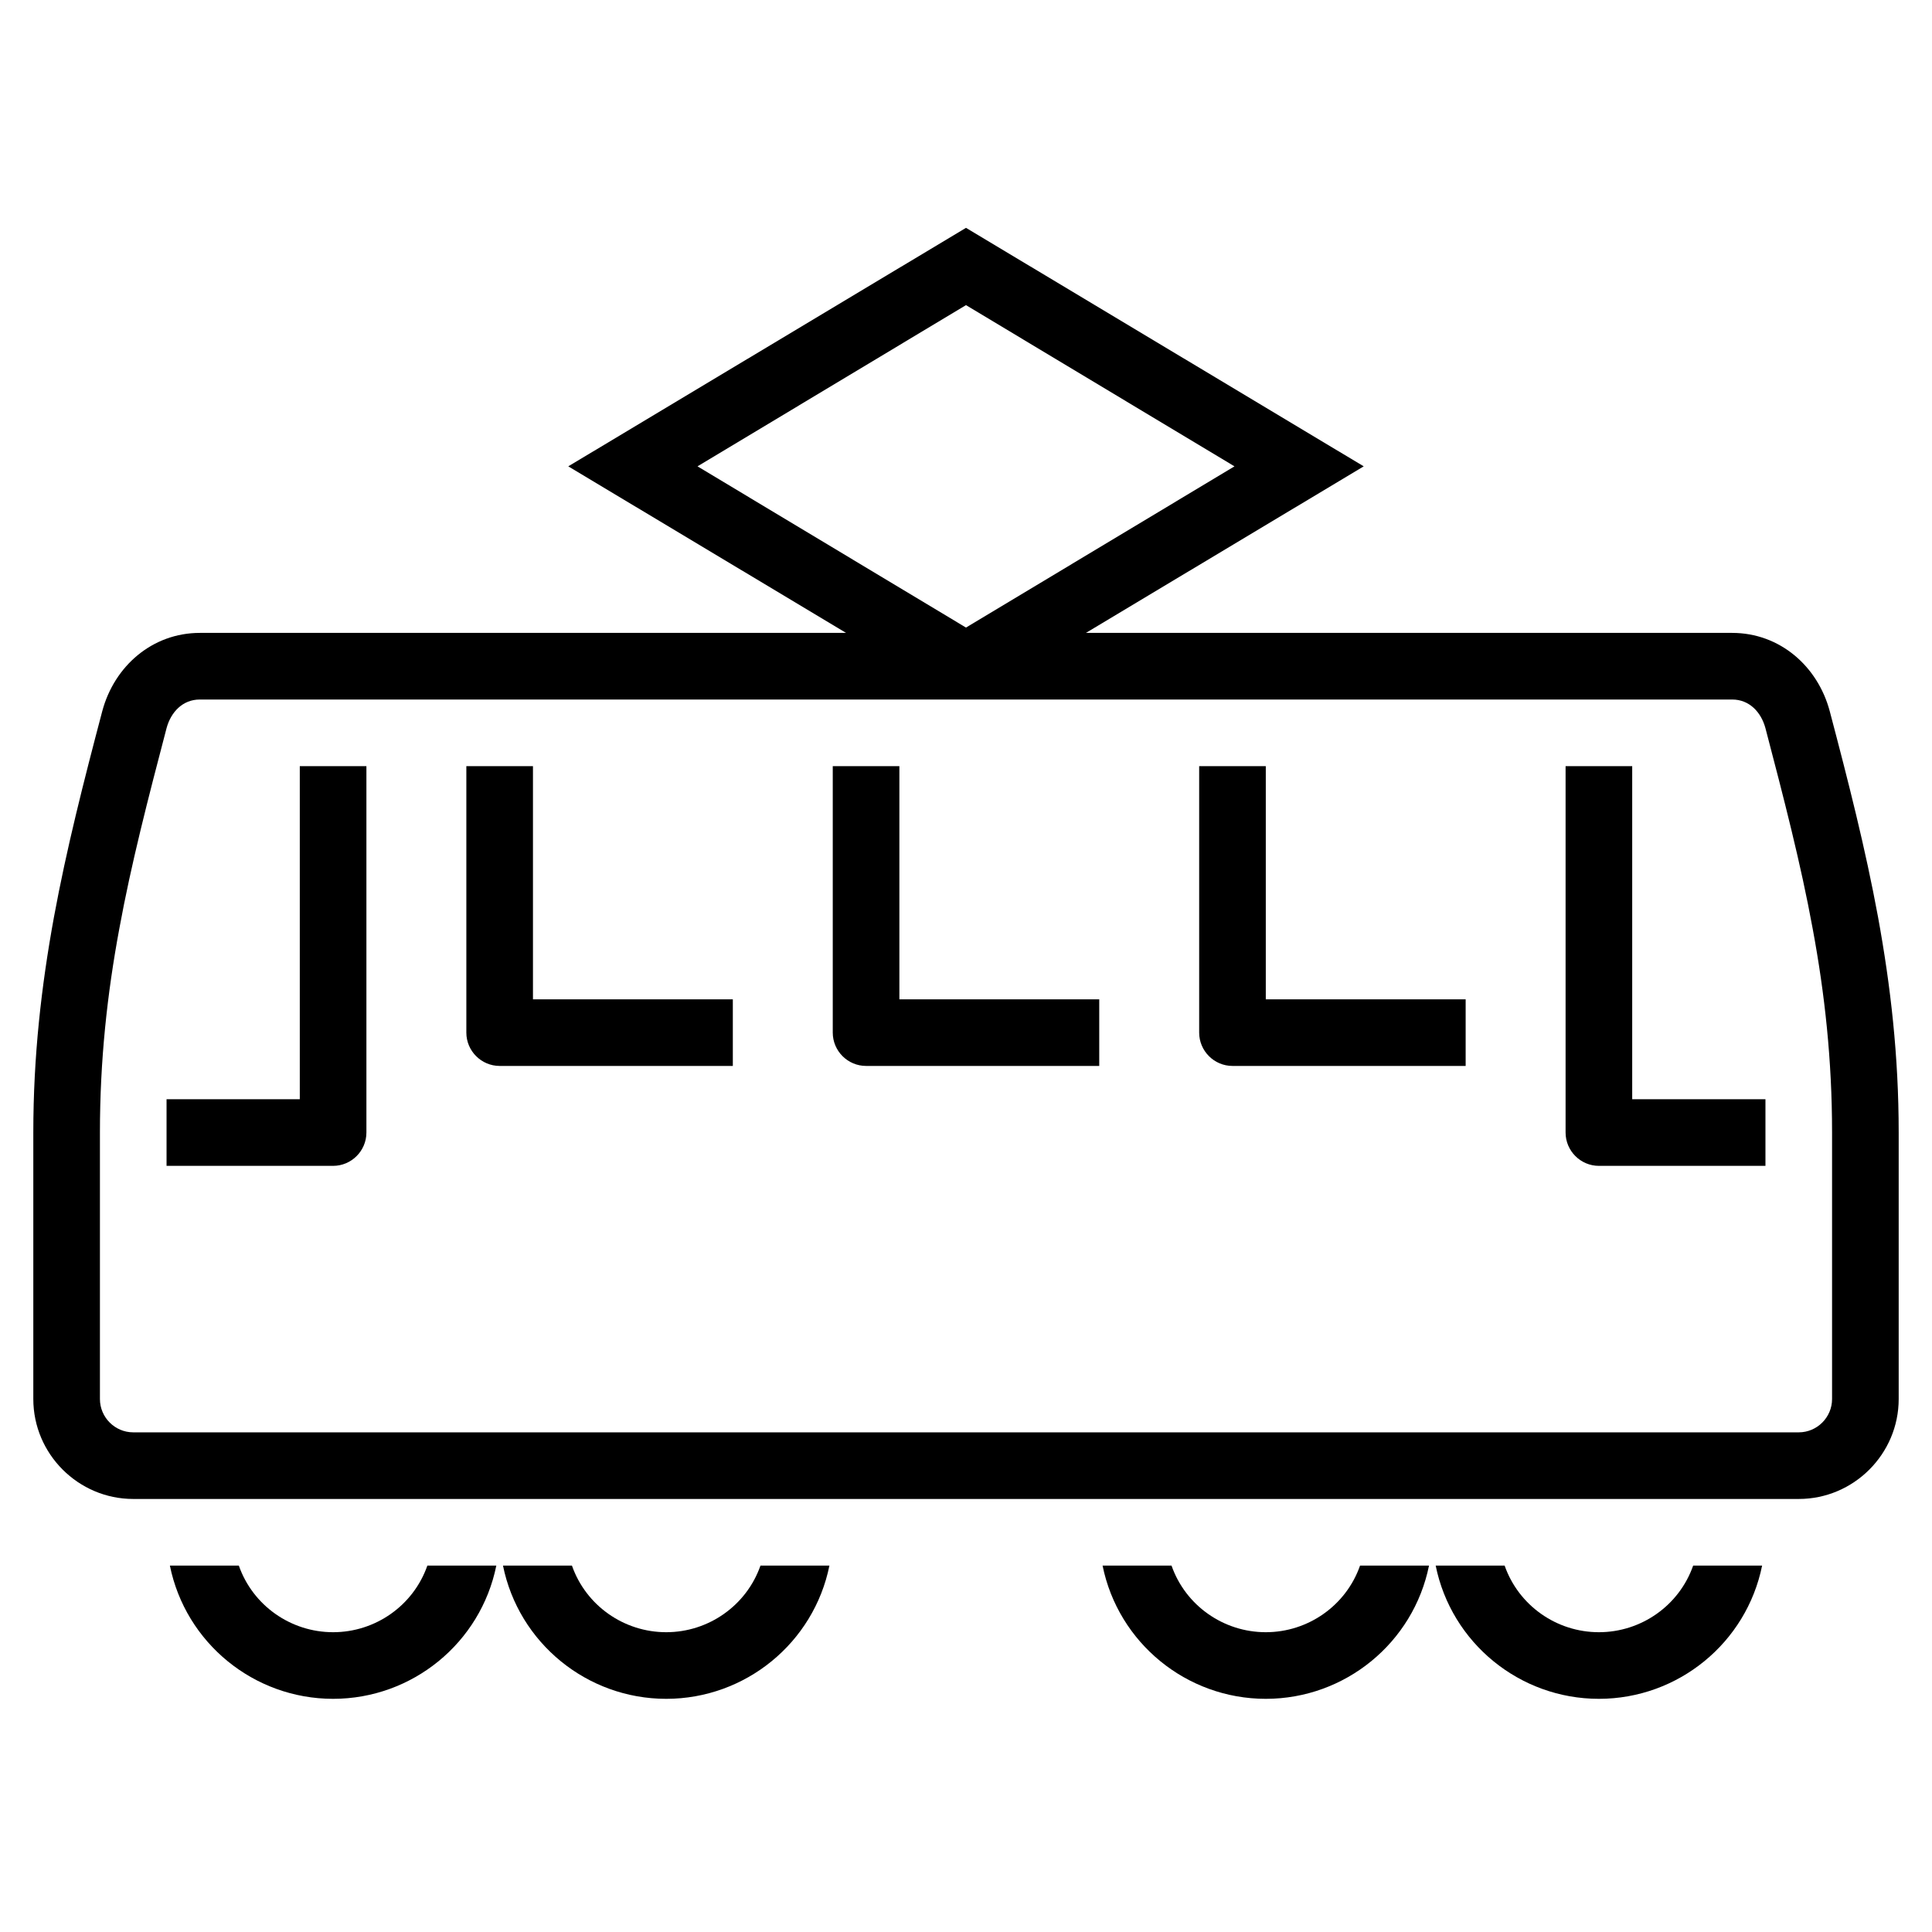 <?xml version="1.0" encoding="UTF-8"?>
<!DOCTYPE svg PUBLIC "-//W3C//DTD SVG 1.1//EN" "http://www.w3.org/Graphics/SVG/1.1/DTD/svg11.dtd">
<svg xmlns="http://www.w3.org/2000/svg" xml:space="preserve" width="580px" height="580px" shape-rendering="geometricPrecision" text-rendering="geometricPrecision" image-rendering="optimizeQuality" fill-rule="nonzero" clip-rule="nonzero" viewBox="0 0 5800 5800" xmlns:xlink="http://www.w3.org/1999/xlink">
	<title>tram icon</title>
	<desc>tram icon from the IconExperience.com I-Collection. Copyright by INCORS GmbH (www.incors.com).</desc>
	<path id="curve0" d="M2900 684l1194 716 -834 500 1940 0c143,0 257,100 293,235 56,212 107,412 145,618 38,208 62,418 62,647l0 800c0,165 -135,300 -300,300l-5000 0c-165,0 -300,-135 -300,-300l0 -800c0,-229 24,-439 62,-647 38,-206 89,-406 145,-618 36,-135 150,-235 293,-235l1940 0 -834 -500 1194 -716zm2390 4016c-47,232 -252,400 -490,400 -238,0 -443,-168 -490,-400l207 0c42,120 156,200 283,200 127,0 241,-80 283,-200l207 0zm-1000 0c-47,232 -252,400 -490,400 -238,0 -443,-168 -490,-400l207 0c42,120 156,200 283,200 127,0 241,-80 283,-200l207 0zm-1800 0c-47,232 -252,400 -490,400 -238,0 -443,-168 -490,-400l207 0c42,120 156,200 283,200 127,0 241,-80 283,-200l207 0zm-1000 0c-47,232 -252,400 -490,400 -238,0 -443,-168 -490,-400l207 0c42,120 156,200 283,200 127,0 241,-80 283,-200l207 0zm-890 -2600c-52,0 -87,38 -100,86 -55,210 -106,406 -142,603 -36,194 -58,393 -58,611l0 800c0,55 45,100 100,100l5000 0c55,0 100,-45 100,-100l0 -800c0,-218 -22,-417 -58,-611 -36,-197 -87,-393 -142,-603 -13,-48 -48,-86 -100,-86 -1541,0 -3059,0 -4600,0zm4700 1400l-500 0c-55,0 -100,-45 -100,-100l0 -1100 200 0 0 1000 400 0 0 200zm-3100 -300l-700 0c-55,0 -100,-45 -100,-100l0 -800 200 0 0 700 600 0 0 200zm1100 0l-700 0c-55,0 -100,-45 -100,-100l0 -800 200 0 0 700 600 0 0 200zm1100 0l-700 0c-55,0 -100,-45 -100,-100l0 -800 200 0 0 700 600 0 0 200zm-3900 100l400 0 0 -1000 200 0 0 1100c0,55 -45,100 -100,100l-500 0 0 -200zm2400 -2384l-806 484 806 484 806 -484 -806 -484z"/>
</svg>